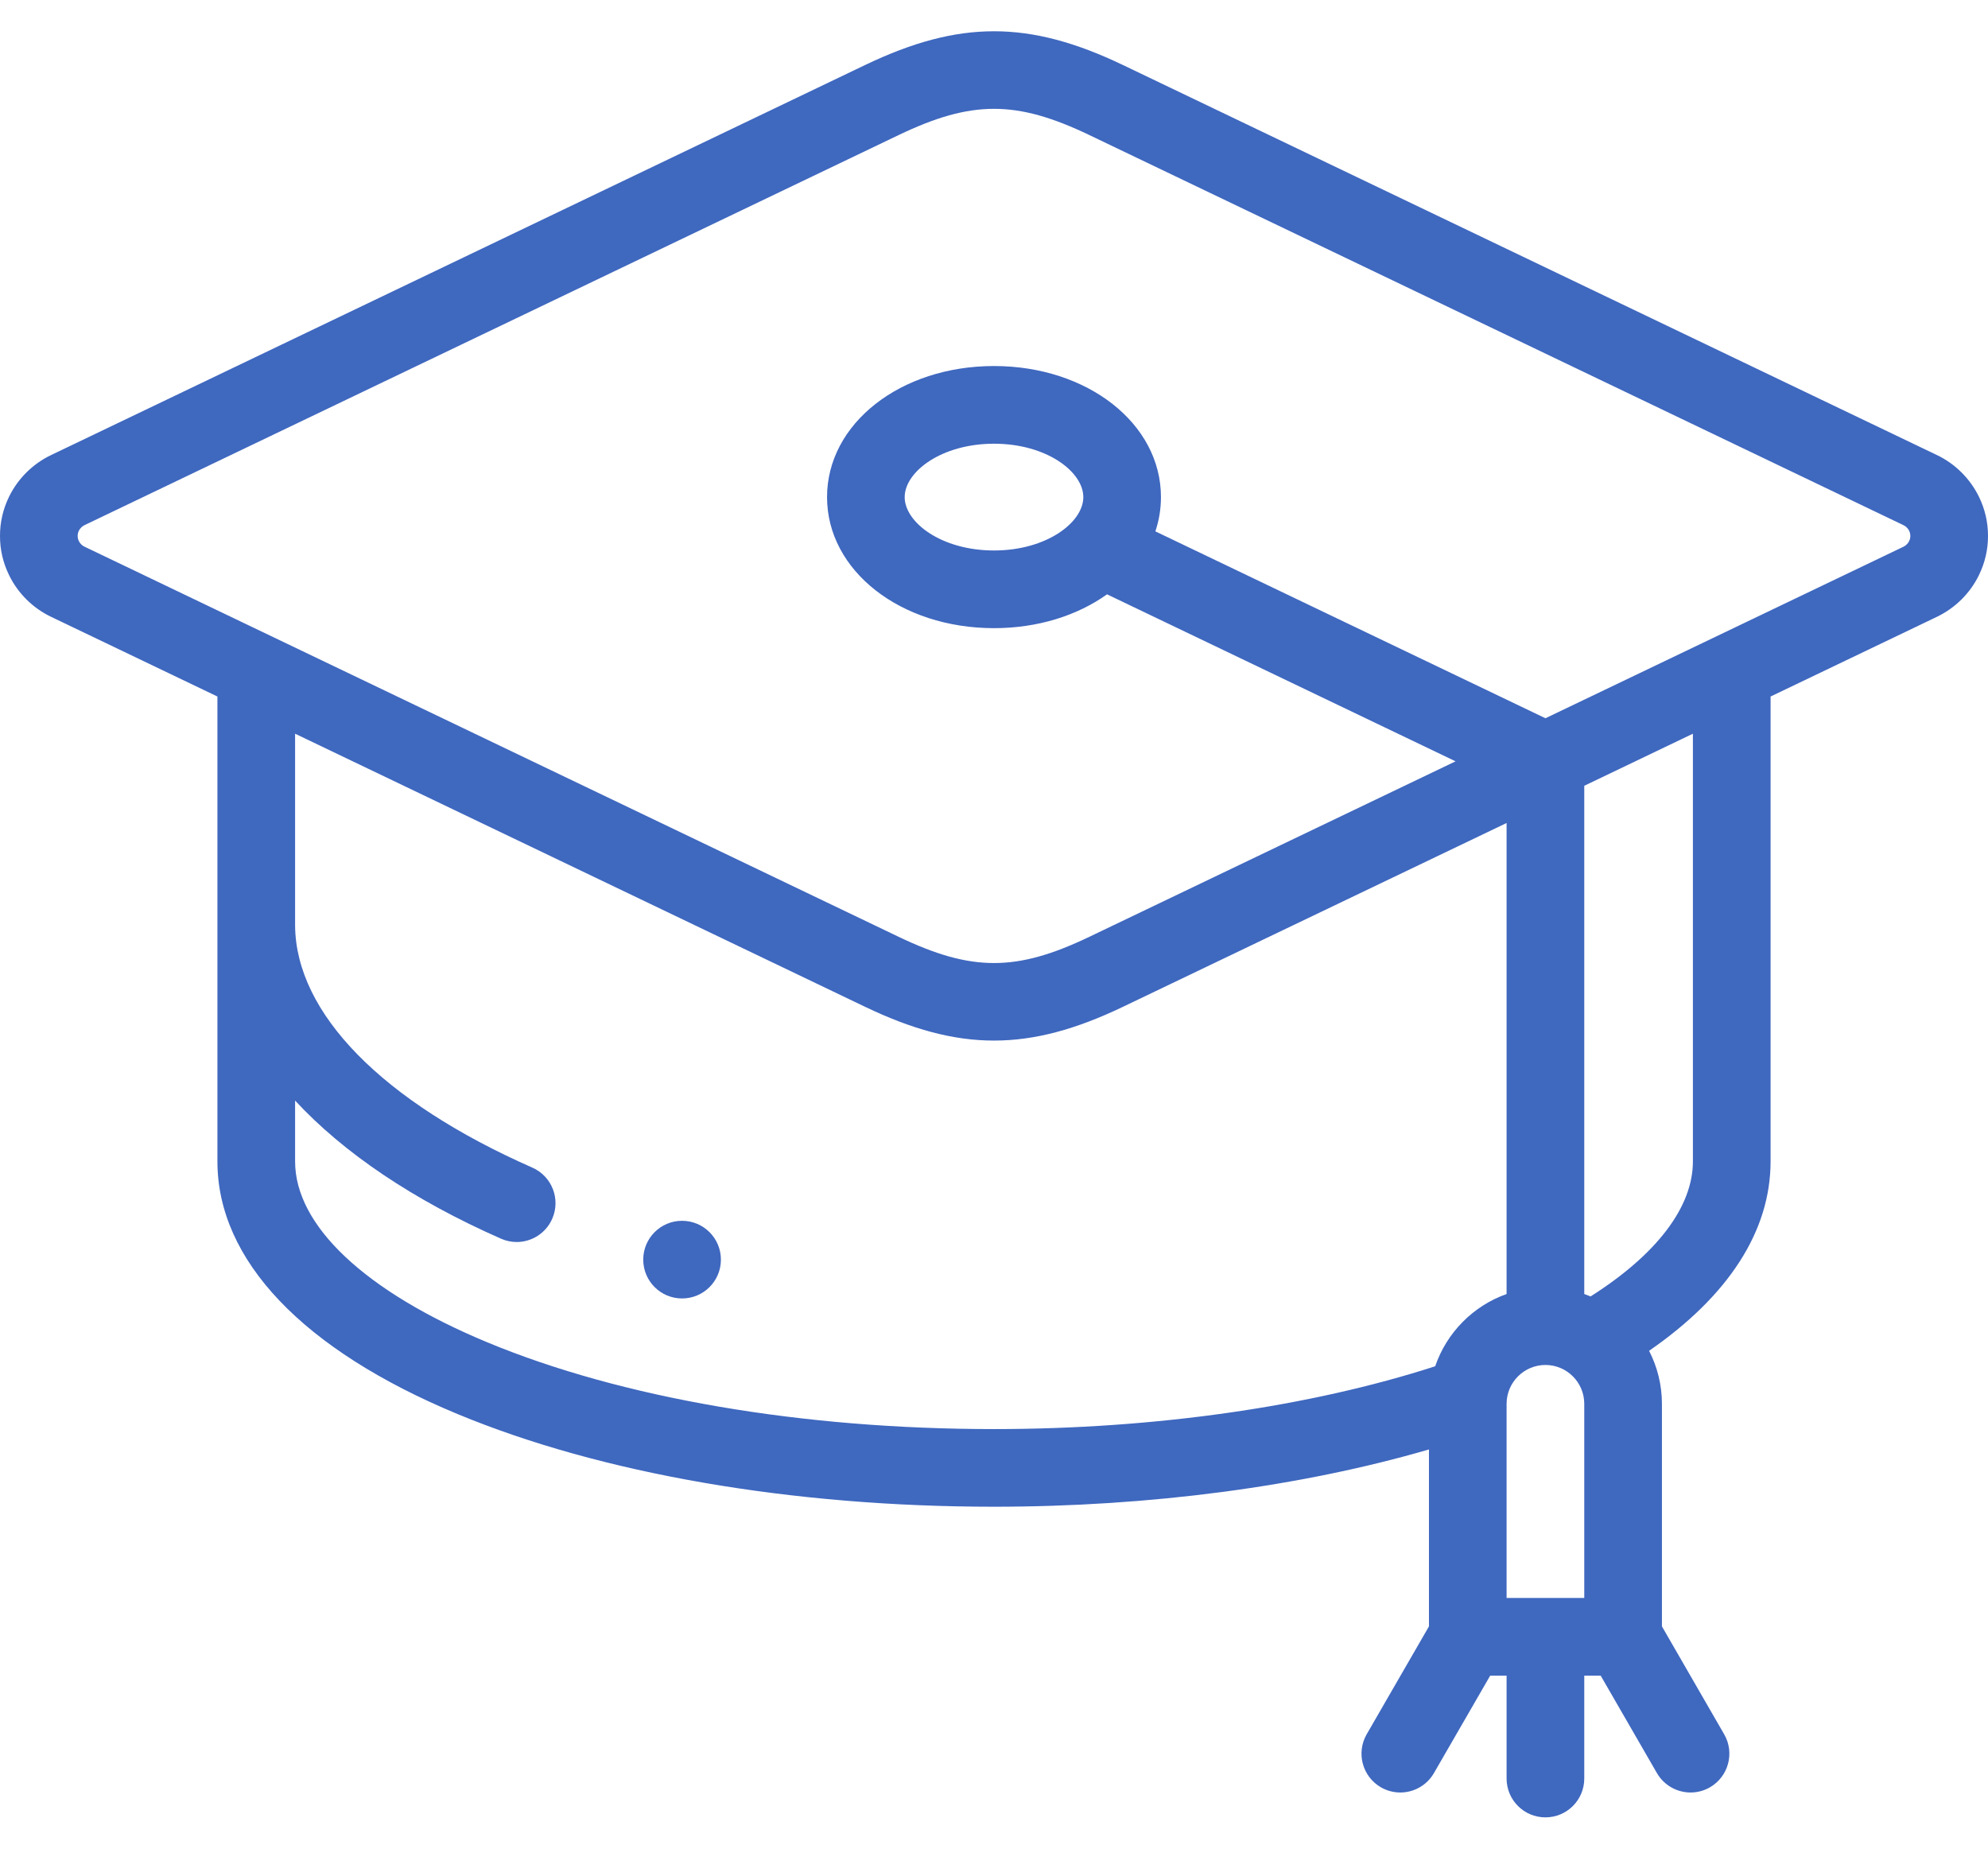 <svg width="57" height="53" viewBox="0 0 57 53" fill="none" xmlns="http://www.w3.org/2000/svg">
<path d="M56.74 14.241C56.485 13.719 56.056 13.294 55.533 13.045L32.199 1.865C29.502 0.573 27.497 0.574 24.802 1.865L1.47 13.044C0.944 13.294 0.514 13.719 0.26 14.24C0.087 14.594 -0.001 14.973 2.64235e-06 15.365C-0.001 15.757 0.087 16.135 0.26 16.489C0.514 17.011 0.944 17.436 1.467 17.685L6.234 19.969V33.298C6.234 36.124 8.678 38.696 13.116 40.539C17.243 42.253 22.707 43.197 28.5 43.197C32.96 43.197 37.325 42.618 40.971 41.555V46.628L39.186 49.72C38.879 50.252 39.061 50.933 39.593 51.241C39.769 51.342 39.96 51.39 40.149 51.39C40.534 51.39 40.908 51.19 41.114 50.833L42.727 48.04H43.197V50.99C43.197 51.605 43.696 52.103 44.311 52.103C44.926 52.103 45.424 51.605 45.424 50.99V48.04H45.895L47.507 50.833C47.714 51.19 48.088 51.39 48.472 51.39C48.661 51.39 48.853 51.342 49.028 51.241C49.56 50.933 49.743 50.252 49.435 49.72L47.651 46.628V40.247C47.651 39.7 47.517 39.183 47.283 38.727C49.567 37.148 50.766 35.288 50.766 33.298V19.969L55.531 17.686C56.056 17.435 56.486 17.011 56.74 16.489C56.913 16.134 57.001 15.755 57 15.367C57.001 14.974 56.913 14.595 56.74 14.241ZM13.97 38.483C10.469 37.028 8.461 35.139 8.461 33.298V31.553C9.845 33.048 11.842 34.401 14.365 35.513C14.511 35.577 14.664 35.608 14.814 35.608C15.241 35.608 15.649 35.36 15.833 34.943C16.081 34.38 15.826 33.723 15.263 33.475C10.962 31.58 8.483 29.052 8.461 26.54C8.461 26.54 8.461 26.539 8.461 26.538V21.035L24.802 28.864C26.15 29.51 27.325 29.833 28.5 29.833C29.675 29.833 30.851 29.51 32.199 28.864L43.197 23.595V37.099C42.238 37.439 41.48 38.205 41.15 39.17C37.559 40.332 33.093 40.971 28.5 40.971C22.993 40.971 17.833 40.087 13.97 38.483ZM45.424 45.813H43.197V40.247C43.197 39.633 43.697 39.133 44.311 39.133C44.925 39.133 45.424 39.633 45.424 40.247V45.813ZM48.539 33.298C48.539 34.604 47.502 35.965 45.605 37.168C45.545 37.143 45.485 37.12 45.424 37.099V22.528L48.539 21.035V33.298ZM54.739 15.512C54.695 15.603 54.625 15.651 54.571 15.677L44.311 20.592L33.127 15.234C33.231 14.922 33.287 14.593 33.287 14.252C33.287 12.145 31.184 10.494 28.5 10.494C25.816 10.494 23.713 12.145 23.713 14.252C23.713 16.359 25.816 18.009 28.5 18.009C29.762 18.009 30.895 17.644 31.741 17.039L41.734 21.827L31.236 26.857C29.139 27.861 27.861 27.861 25.764 26.857L2.427 15.675C2.375 15.651 2.305 15.603 2.261 15.512C2.238 15.466 2.226 15.417 2.227 15.367C2.227 15.366 2.227 15.364 2.227 15.362C2.226 15.313 2.238 15.264 2.261 15.217C2.305 15.127 2.375 15.079 2.429 15.053L25.764 3.873C26.812 3.371 27.656 3.12 28.5 3.12C29.344 3.12 30.188 3.371 31.236 3.873L54.574 15.055C54.625 15.079 54.695 15.127 54.739 15.218C54.762 15.264 54.773 15.313 54.773 15.367C54.773 15.417 54.762 15.466 54.739 15.512ZM28.5 15.782C26.991 15.782 25.939 14.976 25.939 14.252C25.939 13.527 26.991 12.721 28.5 12.721C30.009 12.721 31.061 13.527 31.061 14.252C31.061 14.976 30.009 15.782 28.5 15.782Z" fill="#3F68BF"/>
<path d="M19.556 35C18.941 35 18.443 35.498 18.443 36.113C18.443 36.728 18.941 37.226 19.556 37.226H19.557C20.172 37.226 20.67 36.728 20.67 36.113C20.67 35.498 20.171 35 19.556 35Z" fill="#3F68BF"/>
</svg>
